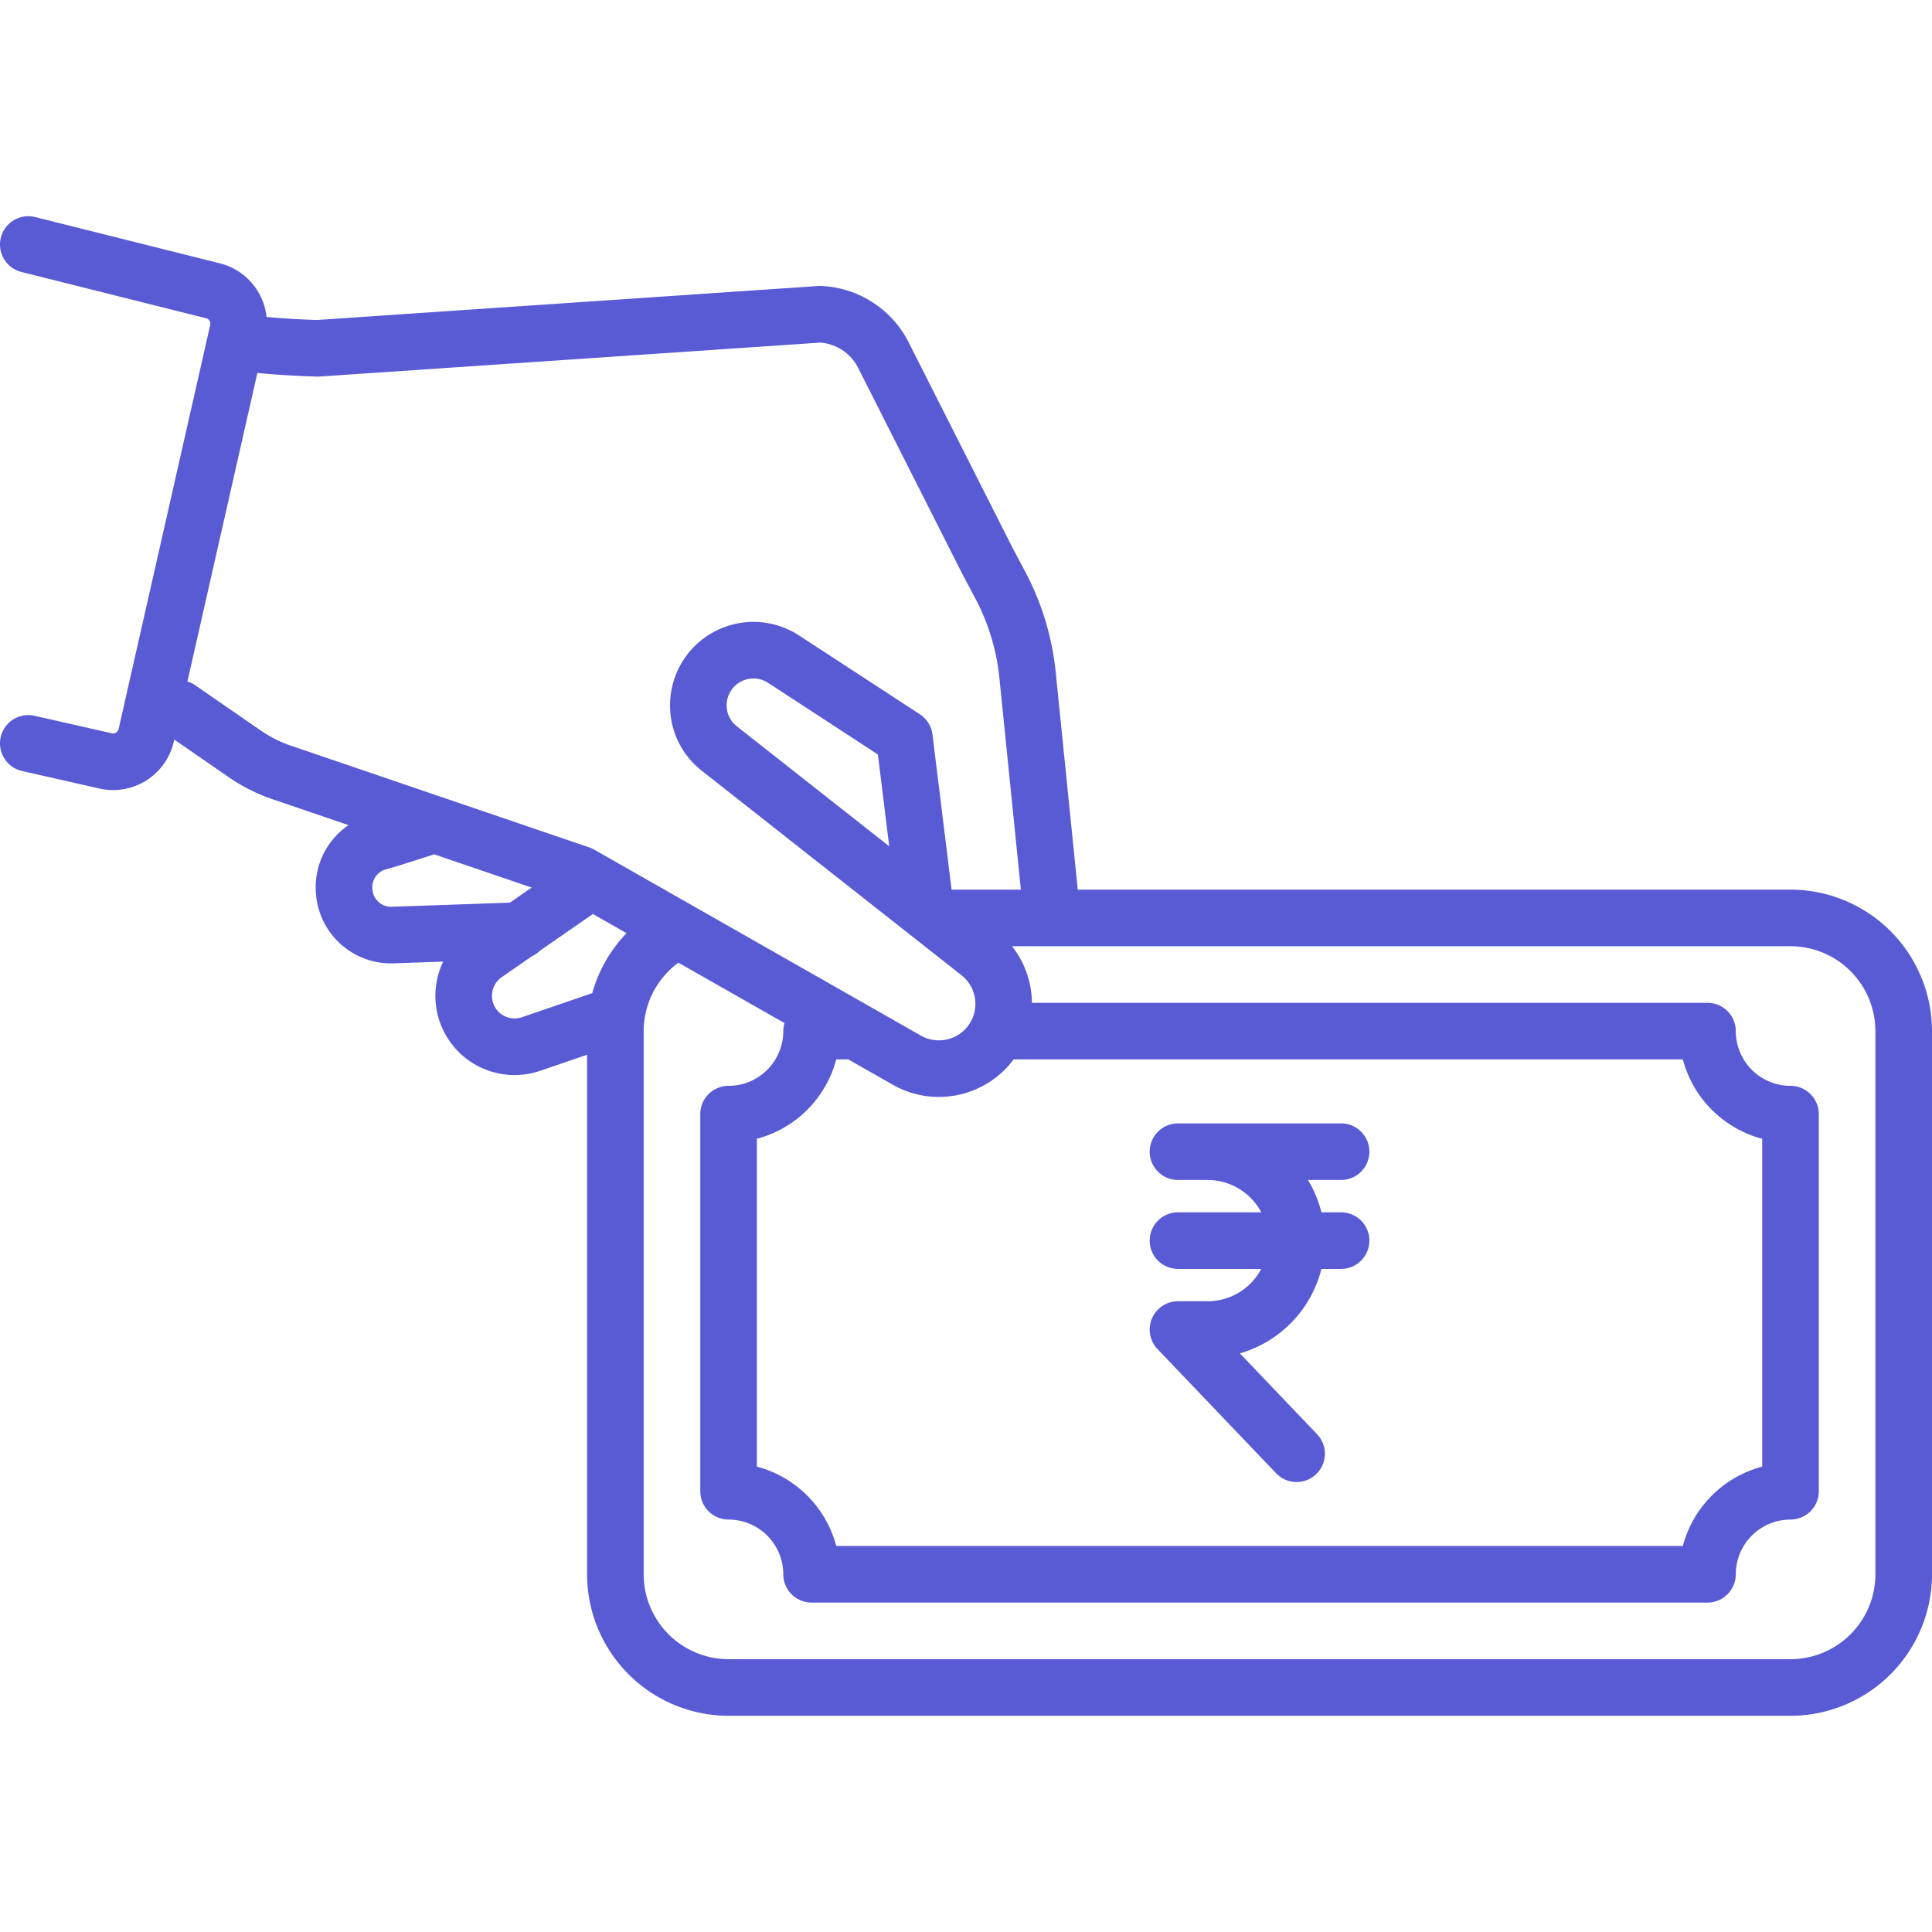 <svg xmlns="http://www.w3.org/2000/svg" data-name="Layer 1" viewBox="0 0 512 512"><path fill="#595bd4" d="M304.683 328.777a7.5 7.5 0 0 0 7.5 7.5h22.06a16.08 16.08 0 0 1-14.203 8.571h-7.857a7.5 7.5 0 0 0-5.424 12.68l31.428 32.906a7.5 7.5 0 1 0 10.848-10.36l-20.457-21.419a31.187 31.187 0 0 0 21.61-22.378h5.21a7.5 7.5 0 0 0 0-15h-5.207a30.896 30.896 0 0 0-3.568-8.571h8.774a7.5 7.5 0 0 0 0-15h-43.214a7.5 7.5 0 0 0 0 15h7.857a16.08 16.08 0 0 1 14.203 8.57h-22.06a7.5 7.5 0 0 0-7.5 7.5ZM474.5 235.76H285.618l-5.864-57.817a72.455 72.455 0 0 0-8.085-26.487l-3.266-6.146-.122-.239c-.015-.032-.032-.064-.048-.095l-27.425-54.242a27.279 27.279 0 0 0-23.163-14.948 7.898 7.898 0 0 0-.833.01l-11.727.796q-52.71 3.577-105.416 7.145L84.04 84.802a242.448 242.448 0 0 1-7.736-.367c-1.833-.117-3.703-.261-5.667-.432a16.465 16.465 0 0 0-12.652-14.288L9.322 57.525a7.5 7.5 0 0 0-3.644 14.551L54.41 84.284l.165.039a1.501 1.501 0 0 1 1.131 1.794L31.433 193.203a1.498 1.498 0 0 1-1.794 1.131l-20.48-4.643a7.5 7.5 0 1 0-3.317 14.63l20.481 4.642a16.62 16.62 0 0 0 3.679.414 16.515 16.515 0 0 0 16.06-12.858l.12-.53 14.419 9.963a47.153 47.153 0 0 0 11.67 5.866l20.09 6.85a19.865 19.865 0 0 0-8.638 17.995c.01.197.027.395.052.597a19.913 19.913 0 0 0 19.83 18.047c.233 0 .47-.004.705-.012q6.567-.228 13.138-.46a20.983 20.983 0 0 0 25.719 28.932l12.413-4.246v137.68a37.542 37.542 0 0 0 37.5 37.5H474.5a37.542 37.542 0 0 0 37.5-37.5V273.26a37.542 37.542 0 0 0-37.5-37.5Zm-370.71 4.544a4.946 4.946 0 0 1-5.086-4.509 5.324 5.324 0 0 0-.018-.173l-.003-.052a4.922 4.922 0 0 1 3.696-5.21c1.367-.345 3.862-1.134 7.81-2.391 1.619-.516 3.478-1.109 4.91-1.55l25.8 8.796-5.766 3.994q-15.678.555-31.344 1.095Zm53.165 22.894-18.66 6.382a5.994 5.994 0 0 1-7.757-4.26 6.057 6.057 0 0 1 2.533-6.435l7.863-5.447a7.493 7.493 0 0 0 2.12-1.47l14.072-9.748 8.915 5.076a37.345 37.345 0 0 0-9.086 15.902Zm.525-38.036a7.498 7.498 0 0 0-1.29-.581l-38.334-13.07-.109-.037-40.655-13.86a32.188 32.188 0 0 1-7.968-4.005l-17.38-12.01a7.499 7.499 0 0 0-2.073-1.002l18.536-81.77c.148.022.295.05.447.063a258.045 258.045 0 0 0 15.305.916c.229.007.465.004.697-.012l16.03-1.092q52.712-3.563 105.415-7.144l11.261-.765a12.267 12.267 0 0 1 10.055 6.7l27.426 54.241.24.472a10 10 0 0 0 .074.143l3.263 6.14a57.483 57.483 0 0 1 6.413 20.995l5.707 56.276h-18.362l-5.065-41.108a7.498 7.498 0 0 0-3.344-5.364l-8.811-5.749c-.049-.033-.093-.07-.143-.103l-23.072-15.042a22.108 22.108 0 0 0-31.353 7.714 21.907 21.907 0 0 0-2.537 7.294c-.066.377-.118.767-.154 1.144a21.421 21.421 0 0 0-.129 2.353 21.918 21.918 0 0 0 8.43 17.373l56.864 44.77.02.016 11.905 9.374a9.525 9.525 0 0 1 2.892 3.727 9.796 9.796 0 0 1 .593 5.93 9.692 9.692 0 0 1-.744 2.147c-.016.036-.036.07-.051.106a9.647 9.647 0 0 1-8.68 5.357 9.553 9.553 0 0 1-4.78-1.268Zm110.228 56.745q.472-.563.905-1.147h177.353A29.61 29.61 0 0 0 467 301.794v86.872a29.61 29.61 0 0 0-21.034 21.034H221.614a29.61 29.61 0 0 0-21.034-21.034v-86.872a29.61 29.61 0 0 0 21.034-21.034h3.204l11.782 6.708a24.698 24.698 0 0 0 31.108-5.561ZM235.65 224.27l-40.39-31.799a7.019 7.019 0 0 1-2.69-5.573 6.549 6.549 0 0 1 .041-.738c.008-.063.012-.114.018-.177.012-.064.022-.128.032-.192a6.947 6.947 0 0 1 .814-2.35 7.108 7.108 0 0 1 10.078-2.481l6.41 4.18.028.02 22.661 14.785ZM497 417.201a22.526 22.526 0 0 1-22.5 22.5H193.08a22.526 22.526 0 0 1-22.5-22.5V273.26a22.548 22.548 0 0 1 9.204-18.14l28.11 16.004a7.487 7.487 0 0 0-.314 2.136 14.517 14.517 0 0 1-14.5 14.5 7.5 7.5 0 0 0-7.5 7.5v99.94a7.5 7.5 0 0 0 7.5 7.5 14.517 14.517 0 0 1 14.5 14.5 7.5 7.5 0 0 0 7.5 7.5H452.5a7.5 7.5 0 0 0 7.5-7.5 14.517 14.517 0 0 1 14.5-14.5 7.5 7.5 0 0 0 7.5-7.5v-99.94a7.5 7.5 0 0 0-7.5-7.5 14.517 14.517 0 0 1-14.5-14.5 7.5 7.5 0 0 0-7.5-7.5H273.472a24.748 24.748 0 0 0-2.043-9.598 24.349 24.349 0 0 0-3.248-5.402H474.5a22.526 22.526 0 0 1 22.5 22.5Z" class="color1e1f27 svgShape"/></svg>